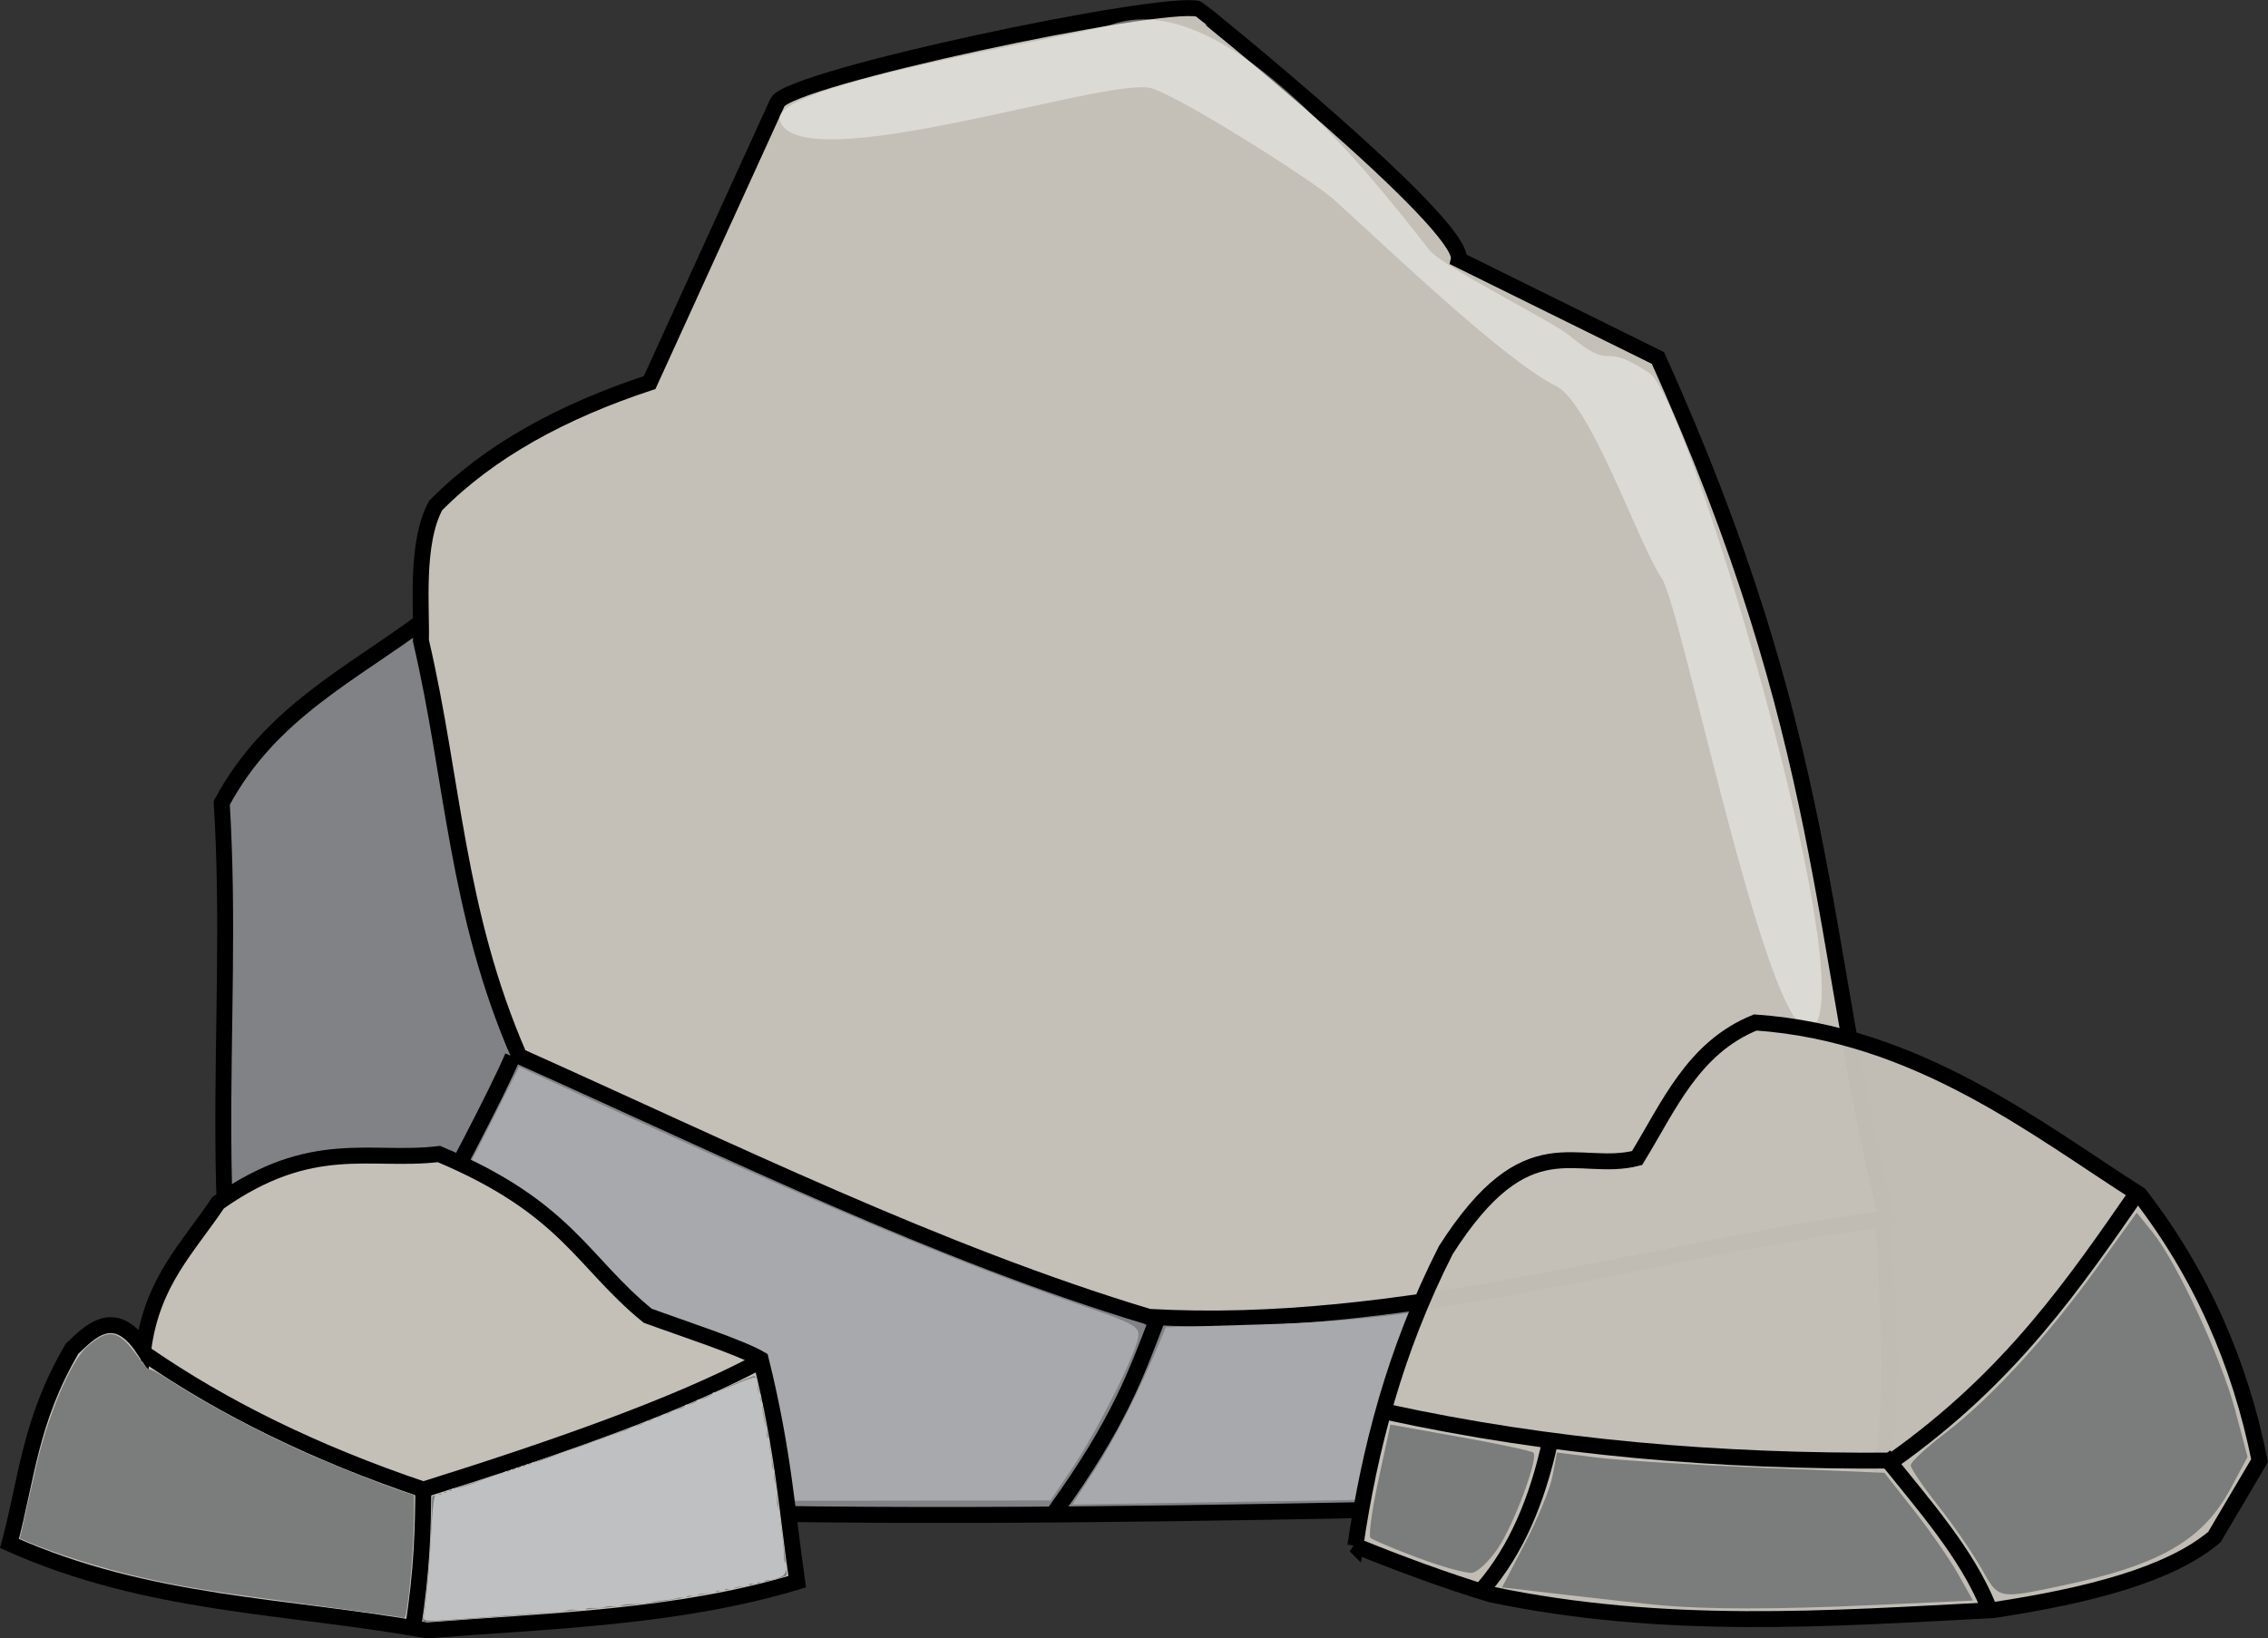 <?xml version="1.0" encoding="UTF-8" standalone="no"?>
<!-- Created with Inkscape (http://www.inkscape.org/) -->

<svg
   xmlns:dc="http://purl.org/dc/elements/1.1/"
   xmlns:cc="http://creativecommons.org/ns#"
   xmlns:rdf="http://www.w3.org/1999/02/22-rdf-syntax-ns#"
   xmlns:svg="http://www.w3.org/2000/svg"
   xmlns="http://www.w3.org/2000/svg"
   xmlns:sodipodi="http://sodipodi.sourceforge.net/DTD/sodipodi-0.dtd"
   xmlns:inkscape="http://www.inkscape.org/namespaces/inkscape"
   width="427.398"
   height="308.83"
   viewBox="0 0 427.398 308.83"
   id="svg2"
   version="1.1"
   inkscape:version="0.91 r13725"
   sodipodi:docname="Cailloux.svg"
   inkscape:export-filename="C:\Users\Amaury Punel\Desktop\Projet Jeu S2\Cailloux.png"
   inkscape:export-xdpi="150"
   inkscape:export-ydpi="150">
  <rect x="0" y="0" width="427.398" height="308.83" fill="#333333" stroke="none"/>
  <defs
     id="defs4" />
  <sodipodi:namedview
     id="base"
     pagecolor="#ffffff"
     bordercolor="#666666"
     borderopacity="1.0"
     inkscape:pageopacity="0.0"
     inkscape:pageshadow="2"
     inkscape:zoom="0.76289062"
     inkscape:cx="430.76203"
     inkscape:cy="123.96775"
     inkscape:document-units="px"
     inkscape:current-layer="layer1"
     showgrid="false"
     units="px"
     fit-margin-top="0"
     fit-margin-left="0"
     fit-margin-right="0"
     fit-margin-bottom="0"
     inkscape:window-width="1366"
     inkscape:window-height="705"
     inkscape:window-x="-8"
     inkscape:window-y="-8"
     inkscape:window-maximized="1" />
  <g
     inkscape:label="Calque 1"
     inkscape:groupmode="layer"
     id="layer1"
     transform="translate(-50.663,-596.164)">
    <g
       id="g4213"
       transform="translate(-439.119,74.716)">
      <g
         transform="translate(435.633,-88.98)"
         id="g4170">
        <path
           style="fill:#818286;fill-opacity:1;fill-rule:evenodd;stroke:#000000;stroke-width:3;stroke-linecap:butt;stroke-linejoin:miter;stroke-miterlimit:4;stroke-dasharray:none;stroke-opacity:1"
           d="M 104.274,891.549 C 91.304,844.898 98.602,805.003 95.932,761.786 105.045,744.637 120.726,737.339 134.397,727.028 l 274.819,112.616 c 0.139,17.167 2.931,31.017 -1.39,53.759 -101.184,0.972 -202.368,6.246 -303.553,-1.854 z"
           id="path4147"
           inkscape:connector-curvature="0"
           sodipodi:nodetypes="cccccc" />
        <path
           style="fill:#c4c0b7;fill-opacity:1;fill-rule:evenodd;stroke:#000000;stroke-width:3;stroke-linecap:butt;stroke-linejoin:miter;stroke-miterlimit:4;stroke-dasharray:none;stroke-opacity:1"
           d="m 270.648,858.645 c -39.547,-11.905 -79.094,-31.412 -118.64,-49.125 -11.916,-27.316 -12.409,-52.163 -18.538,-78.321 0.196,-5.936 -1.115,-18.32 2.781,-25.489 10.184,-10.328 23.959,-17.784 40.319,-23.172 l 24.099,-52.832 c 2.325,-4.651 72.059,-19.35 79.248,-17.611 0.176,0.043 50.575,40.744 49.125,47.271 l 37.539,18.538 c 32.691,72.393 30.13,109.533 43.1,162.204 -46.344,6.182 -91.424,21.206 -139.032,18.538 z"
           id="path4149"
           inkscape:connector-curvature="0"
           sodipodi:nodetypes="ccccccscccc" />
        <path
           style="fill:none;fill-rule:evenodd;stroke:#000000;stroke-width:3;stroke-linecap:butt;stroke-linejoin:miter;stroke-miterlimit:4;stroke-dasharray:none;stroke-opacity:1"
           d="m 272.039,859.571 c -3.757,9.686 -6.868,18.819 -19.001,35.685"
           id="path4151"
           inkscape:connector-curvature="0"
           sodipodi:nodetypes="cc" />
        <path
           style="fill:none;fill-rule:evenodd;stroke:#000000;stroke-width:3;stroke-linecap:butt;stroke-linejoin:miter;stroke-miterlimit:4;stroke-dasharray:none;stroke-opacity:1"
           d="m 150.759,809.585 c -5.898,13.801 -34.01,64.898 -44.49,81.565"
           id="path4151-4"
           inkscape:connector-curvature="0"
           sodipodi:nodetypes="cc" />
        <path
           style="fill:#fbfbfb;fill-opacity:0.448;fill-rule:evenodd;stroke:none;stroke-width:1px;stroke-linecap:butt;stroke-linejoin:miter;stroke-opacity:1"
           d="m 263.631,615.05 c 20.472,-7 46.547,25.439 59.866,42.489 2.469,3.16 23.197,13.495 26.29,16.048 9.057,7.477 5.425,0.661 15.206,7.163 7.417,4.93 39.954,115.003 30.878,123.201 -7.758,7.007 -24.767,-79.074 -28.593,-84.571 -4.194,-6.025 -13.349,-32.969 -19.934,-36.214 -9.986,-4.922 -33.609,-27.793 -41.926,-35.194 -4.243,-3.776 -28.822,-19.292 -34.267,-20.907 -7.956,-2.36 -66.509,17.533 -70.07,6.019 -2.091,-6.76 55.855,-15.744 62.551,-18.033 z"
           id="path4168"
           inkscape:connector-curvature="0"
           sodipodi:nodetypes="sssssssssss" />
      </g>
      <path
         transform="translate(0,552.362)"
         inkscape:connector-curvature="0"
         id="path4177"
         d="m 601.194,251.757 c -14.057,-0.516 -46.033,-2.25 -51.088,-2.77 l -5.208,-0.536 3.454,-5.687 c 6.5,-10.704 25.132,-44.606 32.205,-58.602 l 7.068,-13.986 13.968,6.415 c 42.883,19.696 69.029,30.67 91.362,38.348 10.581,3.638 11.564,4.167 11.328,6.108 -0.38,3.132 -7.802,17.903 -12.478,24.834 l -4.065,6.025 -39.797,0.052 c -21.888,0.029 -42.925,-0.062 -46.749,-0.203 z"
         style="opacity:1;fill:#a8a9ad;fill-opacity:1;stroke:none;stroke-width:3;stroke-linecap:round;stroke-linejoin:round;stroke-miterlimit:4;stroke-dasharray:none;stroke-opacity:1" />
      <path
         transform="translate(0,552.362)"
         inkscape:connector-curvature="0"
         id="path4179"
         d="m 585.901,250.837 c -2.549,-0.15 -12.559,-0.739 -22.245,-1.308 -9.686,-0.569 -17.736,-1.157 -17.889,-1.306 -0.153,-0.149 1.78,-3.76 4.296,-8.025 6.949,-11.777 17.904,-31.722 28.18,-51.303 5.087,-9.694 9.377,-17.763 9.533,-17.932 0.156,-0.169 10.85,4.477 23.766,10.324 32.484,14.705 53.421,23.569 70.291,29.759 20.77,7.622 20.719,7.6 21.68,9.122 1.087,1.724 -3.881,12.568 -10.826,23.63 l -4.801,7.647 -48.675,-0.167 c -26.771,-0.092 -50.761,-0.29 -53.309,-0.44 z"
         style="opacity:1;fill:#a8a9ad;fill-opacity:1;stroke:none;stroke-width:3;stroke-linecap:round;stroke-linejoin:round;stroke-miterlimit:4;stroke-dasharray:none;stroke-opacity:1" />
      <path
         transform="translate(0,552.362)"
         inkscape:connector-curvature="0"
         id="path4181"
         d="m 696.22,245.949 c 3.723,-5.756 8.407,-15.032 12.253,-24.267 l 1.007,-2.418 17.922,-0.526 c 19.6,-0.575 32.533,-2.259 62.875,-8.185 25.613,-5.002 42.121,-8.024 47.864,-8.761 l 4.764,-0.611 0.685,13.693 c 0.631,12.62 0.381,19.954 -1.058,31.092 l -0.55,4.254 -37.439,0.613 c -20.591,0.337 -54.367,0.889 -75.057,1.228 l -37.618,0.615 4.351,-6.725 z"
         style="opacity:1;fill:#a8a9ad;fill-opacity:1;stroke:none;stroke-width:3;stroke-linecap:round;stroke-linejoin:round;stroke-miterlimit:4;stroke-dasharray:none;stroke-opacity:1" />
    </g>
    <g
       id="g4203"
       transform="translate(-467.957,-58.986)">
      <g
         transform="translate(471.889,32.77)"
         id="g4191">
        <path
           style="fill:#c4c0b7;fill-opacity:0.978;fill-rule:evenodd;stroke:#000000;stroke-width:3;stroke-linecap:butt;stroke-linejoin:miter;stroke-miterlimit:4;stroke-dasharray:none;stroke-opacity:1"
           d="m 302.14,913.745 c 8.52,3.439 17.04,6.608 25.561,9.176 32.739,6.838 63.659,4.574 94.706,2.949 17.964,-2.728 33.224,-6.685 41.618,-13.763 2.84,-4.806 5.68,-9.613 8.52,-14.419 -3.698,-18.419 -11.05,-35.214 -22.611,-50.138 -19.368,-12.309 -41.759,-30.305 -72.422,-32.442 -11.782,4.788 -16.294,15.807 -22.284,25.561 -11.482,2.907 -20.622,-6.83 -36.047,17.368 -9.67,19.068 -14.329,37.511 -17.04,55.709 z"
           id="path4183"
           inkscape:connector-curvature="0"
           sodipodi:nodetypes="cccccccccc" />
        <path
           style="fill:none;fill-rule:evenodd;stroke:#000000;stroke-width:3;stroke-linecap:butt;stroke-linejoin:miter;stroke-miterlimit:4;stroke-dasharray:none;stroke-opacity:1"
           d="m 308.039,888.512 c 30.867,6.739 62.747,9.424 95.361,9.176 22.41,-15.891 34.331,-33.529 46.534,-51.121"
           id="path4185"
           inkscape:connector-curvature="0"
           sodipodi:nodetypes="ccc" />
        <path
           style="fill:none;fill-rule:evenodd;stroke:#000000;stroke-width:3;stroke-linecap:butt;stroke-linejoin:miter;stroke-miterlimit:4;stroke-dasharray:none;stroke-opacity:1"
           d="m 326.39,921.609 c 5.941,-6.938 10.007,-16.22 12.453,-27.527"
           id="path4187"
           inkscape:connector-curvature="0"
           sodipodi:nodetypes="cc" />
        <path
           style="fill:none;fill-rule:evenodd;stroke:#000000;stroke-width:3;stroke-linecap:butt;stroke-linejoin:miter;stroke-miterlimit:4;stroke-dasharray:none;stroke-opacity:1"
           d="m 401.761,896.704 c 7.448,9.28 15.55,18.396 19.662,28.51"
           id="path4189"
           inkscape:connector-curvature="0"
           sodipodi:nodetypes="cc" />
      </g>
      <path
         inkscape:connector-curvature="0"
         id="path4197"
         d="m 891.97,950.728 c -1.608,-2.862 -5.256,-8.153 -8.106,-11.759 -2.85,-3.606 -5.182,-7.042 -5.182,-7.636 0,-0.594 2.933,-3.317 6.518,-6.051 8.552,-6.522 19.089,-17.996 28.49,-31.025 l 7.594,-10.524 2.955,3.656 c 4.599,5.69 12.967,23.699 15.571,33.509 l 2.357,8.88 -3.232,6.014 c -5.207,9.69 -13.333,14.368 -31.651,18.221 -12.246,2.576 -11.987,2.632 -15.313,-3.287 z"
         style="opacity:1;fill:#7b7d7c;fill-opacity:1;stroke:none;stroke-width:3;stroke-linecap:round;stroke-linejoin:round;stroke-miterlimit:4;stroke-dasharray:none;stroke-opacity:1" />
      <path
         inkscape:connector-curvature="0"
         id="path4199"
         d="m 831.493,957.718 c -2.523,-0.228 -10.265,-1.076 -17.205,-1.883 l -12.617,-1.468 4.36,-8.364 c 2.398,-4.6 4.727,-10.321 5.175,-12.712 l 0.816,-4.348 7.442,0.941 c 4.093,0.517 17.978,1.377 30.856,1.909 l 23.414,0.968 5.555,7.078 c 3.055,3.893 6.81,9.31 8.343,12.038 l 2.788,4.96 -18.649,0.853 c -18.335,0.839 -31.217,0.848 -40.277,0.028 z"
         style="opacity:1;fill:#7b7d7c;fill-opacity:1;stroke:none;stroke-width:3;stroke-linecap:round;stroke-linejoin:round;stroke-miterlimit:4;stroke-dasharray:none;stroke-opacity:1" />
      <path
         inkscape:connector-curvature="0"
         id="path4201"
         d="m 785.859,948.804 c -4.552,-1.699 -8.592,-3.405 -8.977,-3.791 -0.385,-0.385 0.302,-5.344 1.529,-11.019 l 2.229,-10.319 13.182,2.354 c 7.25,1.295 13.443,2.615 13.763,2.935 1,1 -3.641,13.505 -6.694,18.036 -1.603,2.379 -3.779,4.453 -4.835,4.609 -1.056,0.156 -5.644,-1.106 -10.196,-2.806 z"
         style="opacity:1;fill:#7b7d7c;fill-opacity:1;stroke:none;stroke-width:3;stroke-linecap:round;stroke-linejoin:round;stroke-miterlimit:4;stroke-dasharray:none;stroke-opacity:1" />
    </g>
    <g
       id="g4243"
       transform="translate(-466.646,-4.26)">
      <g
         transform="translate(464.366,-3.708)"
         id="g4230">
        <path
           style="fill:#c4c0b7;fill-opacity:1;fill-rule:evenodd;stroke:#000000;stroke-width:3;stroke-linecap:butt;stroke-linejoin:miter;stroke-miterlimit:4;stroke-dasharray:none;stroke-opacity:1"
           d="m 133.374,911.451 c -26.216,-4.742 -52.432,-4.626 -78.648,-16.385 3.25,-12.007 3.8,-23.113 11.797,-36.703 3.097,-2.892 7.883,-8.37 13.436,0 1.711,-12.708 8.302,-18.897 14.091,-27.527 17.698,-12.487 28.64,-7.626 41.618,-9.176 24.142,10.159 26.871,20.317 39.324,30.476 6.235,2.294 17.392,5.899 21.301,8.193 4.319,17.358 4.94,28.552 6.882,41.946 -22.643,6.8 -46.331,7.335 -69.8,9.176 z"
           id="path4224"
           inkscape:connector-curvature="0"
           sodipodi:nodetypes="cccccccccc" />
        <path
           style="fill:none;fill-rule:evenodd;stroke:#000000;stroke-width:3;stroke-linecap:butt;stroke-linejoin:miter;stroke-miterlimit:4;stroke-dasharray:none;stroke-opacity:1"
           d="m 80.287,859.346 c 14.919,10.298 32.27,18.758 52.432,25.561 25.454,-7.974 47.906,-15.948 62.919,-23.922"
           id="path4226"
           inkscape:connector-curvature="0"
           sodipodi:nodetypes="ccc" />
        <path
           style="fill:none;fill-rule:evenodd;stroke:#000000;stroke-width:3;stroke-linecap:butt;stroke-linejoin:miter;stroke-miterlimit:4;stroke-dasharray:none;stroke-opacity:1"
           d="m 130.753,911.123 c 1.769,-11.184 1.912,-19.116 1.966,-26.871"
           id="path4228"
           inkscape:connector-curvature="0"
           sodipodi:nodetypes="cc" />
      </g>
      <path
         transform="translate(0,552.362)"
         inkscape:connector-curvature="0"
         id="path4235"
         d="m 591.706,352.693 c -0.991,-0.15 -8.881,-1.22 -17.532,-2.378 -17.38,-2.327 -25.479,-3.714 -33.576,-5.75 -7.951,-2 -19.596,-6.048 -19.463,-6.766 0.027,-0.146 0.812,-3.657 1.745,-7.802 2.779,-12.356 4.335,-17.14 7.664,-23.568 1.353,-2.613 2.049,-3.555 3.545,-4.801 1.024,-0.853 2.389,-1.724 3.033,-1.937 2.094,-0.691 3.816,0.64 7.191,5.56 0.544,0.793 1.037,1.228 1.162,1.025 0.137,-0.222 0.875,0.092 2.005,0.854 11.17,7.532 30.173,16.746 45.173,21.903 l 2.751,0.946 -0.192,6.235 c -0.186,6.062 -1.065,15.717 -1.494,16.409 -0.14,0.226 -0.826,0.25 -2.015,0.07 z"
         style="opacity:1;fill:#c4c0b7;fill-opacity:1;stroke:none;stroke-width:3;stroke-linecap:round;stroke-linejoin:round;stroke-miterlimit:4;stroke-dasharray:none;stroke-opacity:1" />
      <path
         transform="translate(0,552.362)"
         inkscape:connector-curvature="0"
         id="path4237"
         d="m 597.06,353.018 c 0.462,-1.873 1.281,-11.161 1.476,-16.737 l 0.216,-6.168 13.6,-4.529 c 19.318,-6.434 32.352,-11.427 42.889,-16.43 2.251,-1.069 4.203,-1.83 4.338,-1.692 0.307,0.315 2.064,8.742 2.956,14.178 0.888,5.417 3.17,23.043 3.018,23.321 -0.406,0.748 -17.672,4.222 -26.494,5.332 -6.687,0.841 -38.369,3.461 -41.85,3.461 -0.182,0 -0.248,-0.332 -0.149,-0.737 z"
         style="opacity:1;fill:#7b7d7c;fill-opacity:1;stroke:none;stroke-width:3;stroke-linecap:round;stroke-linejoin:round;stroke-miterlimit:4;stroke-dasharray:none;stroke-opacity:1" />
      <path
         transform="translate(0,552.362)"
         inkscape:connector-curvature="0"
         id="path4239"
         d="m 592.886,352.914 c -0.18,-0.074 -7.554,-1.098 -16.385,-2.276 -19.718,-2.63 -24.672,-3.43 -32.77,-5.294 -7.231,-1.664 -16.24,-4.504 -21.496,-6.776 l -1.179,-0.51 1.091,-4.85 c 0.6,-2.668 1.477,-6.546 1.949,-8.619 2.199,-9.658 6.541,-19.946 9.544,-22.616 4.195,-3.73 6.128,-3.302 9.908,2.194 0.812,1.18 1.619,2.012 1.935,1.993 0.298,-0.018 2.017,0.925 3.819,2.095 6.474,4.204 16.261,9.461 24.578,13.203 5.293,2.381 15.162,6.345 18.761,7.535 l 2.704,0.894 -10e-4,3.496 c -0.002,5.229 -0.812,15.332 -1.509,18.816 -0.178,0.888 -0.3,0.98 -0.947,0.715 l -2e-5,0 z"
         style="opacity:1;fill:#7b7d7c;fill-opacity:1;stroke:none;stroke-width:3;stroke-linecap:round;stroke-linejoin:round;stroke-miterlimit:4;stroke-dasharray:none;stroke-opacity:1" />
      <path
         transform="translate(0,552.362)"
         inkscape:connector-curvature="0"
         id="path4241"
         d="m 597.172,353.121 c -0.021,-0.282 0.006,-0.66 0.06,-0.84 0.093,-0.31 0.157,-0.817 0.497,-3.932 0.207,-1.897 0.445,-4.903 0.598,-7.537 0.64,-11.022 0.701,-11.41 1.754,-11.059 0.224,0.075 0.407,-0.02 0.407,-0.209 0,-0.19 0.221,-0.26 0.492,-0.156 0.27,0.104 0.492,0.03 0.492,-0.164 0,-0.194 0.221,-0.268 0.492,-0.164 0.27,0.104 0.492,0.017 0.492,-0.193 0,-0.21 0.13,-0.302 0.289,-0.203 0.247,0.153 3.072,-0.668 4.626,-1.344 0.27,-0.118 0.602,-0.245 0.737,-0.283 0.135,-0.038 0.32,-0.106 0.41,-0.151 0.09,-0.045 0.311,-0.119 0.492,-0.164 0.18,-0.045 0.401,-0.119 0.492,-0.164 0.09,-0.045 0.311,-0.119 0.492,-0.164 0.18,-0.045 0.401,-0.119 0.492,-0.164 0.09,-0.045 0.311,-0.119 0.492,-0.164 0.18,-0.045 0.401,-0.119 0.492,-0.164 0.09,-0.045 0.274,-0.103 0.41,-0.128 0.135,-0.025 0.43,-0.163 0.655,-0.306 0.225,-0.143 0.41,-0.16 0.41,-0.037 0,0.123 0.221,0.04 0.492,-0.185 0.27,-0.224 0.492,-0.298 0.492,-0.164 0,0.134 0.221,0.06 0.492,-0.164 0.27,-0.224 0.492,-0.298 0.492,-0.164 0,0.134 0.221,0.06 0.492,-0.164 0.27,-0.224 0.492,-0.298 0.492,-0.164 0,0.134 0.221,0.06 0.492,-0.164 0.27,-0.224 0.492,-0.298 0.492,-0.164 0,0.134 0.221,0.06 0.492,-0.164 0.27,-0.224 0.492,-0.323 0.492,-0.219 0,0.156 3.008,-0.853 4.916,-1.65 0.27,-0.113 0.602,-0.236 0.737,-0.275 0.135,-0.038 0.32,-0.106 0.41,-0.151 0.09,-0.045 0.311,-0.119 0.492,-0.164 0.18,-0.045 0.401,-0.119 0.492,-0.164 0.09,-0.045 0.311,-0.119 0.492,-0.164 0.18,-0.045 0.365,-0.112 0.41,-0.148 0.045,-0.036 0.303,-0.114 0.573,-0.172 0.27,-0.058 0.934,-0.293 1.475,-0.521 0.541,-0.228 1.094,-0.446 1.229,-0.483 0.135,-0.038 0.283,-0.098 0.328,-0.134 0.045,-0.036 0.303,-0.114 0.573,-0.172 0.27,-0.058 0.934,-0.291 1.475,-0.517 0.541,-0.226 1.131,-0.447 1.311,-0.492 0.18,-0.044 0.696,-0.225 1.147,-0.402 0.451,-0.177 0.893,-0.314 0.983,-0.305 0.09,0.009 0.533,-0.186 0.983,-0.433 0.451,-0.247 1.109,-0.497 1.464,-0.556 0.354,-0.059 0.981,-0.327 1.393,-0.597 0.412,-0.27 0.748,-0.396 0.748,-0.281 0,0.115 0.369,-0.033 0.819,-0.328 0.451,-0.295 0.819,-0.443 0.819,-0.328 0,0.115 0.369,-0.033 0.819,-0.328 0.451,-0.295 0.819,-0.454 0.819,-0.354 0,0.101 0.332,-10e-4 0.737,-0.227 0.406,-0.225 0.811,-0.427 0.901,-0.448 1.228,-0.287 1.966,-0.602 1.966,-0.84 0,-0.161 0.111,-0.268 0.246,-0.238 0.489,0.107 2.048,-0.46 2.048,-0.745 0,-0.161 0.111,-0.262 0.246,-0.225 0.499,0.136 2.704,-0.785 2.704,-1.13 0,-0.196 0.082,-0.275 0.183,-0.174 0.101,0.101 1.79,-0.536 3.754,-1.415 1.964,-0.879 3.762,-1.524 3.995,-1.434 0.234,0.091 0.46,0.786 0.505,1.551 0.044,0.763 0.22,1.433 0.391,1.49 0.171,0.057 0.229,0.317 0.129,0.578 -0.1,0.261 -0.019,0.671 0.179,0.91 0.199,0.24 0.286,0.511 0.194,0.603 -0.168,0.168 0.376,3.27 0.735,4.196 0.105,0.27 0.16,0.809 0.123,1.198 -0.037,0.388 0.09,0.804 0.284,0.924 0.194,0.12 0.278,0.339 0.186,0.487 -0.091,0.148 -0.011,0.986 0.177,1.862 0.189,0.876 0.333,1.989 0.321,2.473 -0.012,0.484 0.113,0.963 0.278,1.065 0.165,0.102 0.224,0.478 0.13,0.836 -0.093,0.358 -0.063,0.91 0.068,1.229 0.253,0.617 0.46,2.282 0.471,3.794 0.004,0.507 0.106,1.082 0.227,1.279 0.121,0.196 0.258,0.814 0.303,1.372 0.082,1.007 0.255,2.514 0.598,5.194 0.098,0.766 0.178,1.933 0.178,2.594 2.7e-4,0.661 0.129,1.282 0.285,1.378 0.157,0.097 0.217,0.635 0.135,1.197 -0.105,0.717 -0.406,1.127 -1.01,1.376 -1.166,0.48 -1.739,0.629 -2.411,0.626 -0.312,-0.002 -0.648,0.129 -0.748,0.29 -0.099,0.161 -0.382,0.215 -0.629,0.121 -0.246,-0.095 -0.537,-0.028 -0.645,0.147 -0.109,0.176 -0.492,0.242 -0.852,0.148 -0.36,-0.094 -0.656,-0.043 -0.657,0.113 -9.9e-4,0.156 -0.627,0.32 -1.392,0.364 -0.765,0.044 -1.433,0.207 -1.484,0.362 -0.052,0.155 -0.457,0.212 -0.902,0.127 -0.444,-0.085 -0.808,-0.01 -0.808,0.166 0,0.176 -0.369,0.25 -0.819,0.164 -0.451,-0.086 -0.82,-0.029 -0.822,0.127 -10e-4,0.156 -0.773,0.313 -1.714,0.348 -0.942,0.035 -1.755,0.193 -1.808,0.352 -0.053,0.158 -0.535,0.223 -1.071,0.145 -0.538,-0.079 -0.975,0.007 -0.975,0.191 0,0.184 -0.293,0.258 -0.651,0.164 -0.358,-0.094 -0.911,-0.065 -1.229,0.064 -0.318,0.129 -1.316,0.296 -2.217,0.371 -0.901,0.075 -1.933,0.23 -2.294,0.344 -0.765,0.242 -2.437,0.404 -4.187,0.407 -0.681,9.9e-4 -1.414,0.111 -1.629,0.244 -0.215,0.133 -0.945,0.202 -1.621,0.153 -0.676,-0.049 -1.41,0.023 -1.63,0.159 -0.22,0.136 -1.109,0.21 -1.974,0.164 -0.866,-0.046 -1.574,0.057 -1.574,0.228 0,0.175 -0.639,0.24 -1.459,0.147 -0.803,-0.09 -1.724,-0.059 -2.048,0.069 -0.324,0.129 -1.4,0.277 -2.391,0.33 -0.991,0.053 -2.761,0.172 -3.932,0.265 -3.802,0.303 -7.334,0.575 -9.176,0.707 -0.991,0.071 -3.056,0.225 -4.588,0.341 -5.781,0.439 -6.879,0.417 -6.921,-0.136 z"
         style="opacity:1;fill:#bfc0c2;fill-opacity:1;stroke:none;stroke-width:3;stroke-linecap:round;stroke-linejoin:round;stroke-miterlimit:4;stroke-dasharray:none;stroke-opacity:1" />
    </g>
  </g>
</svg>
